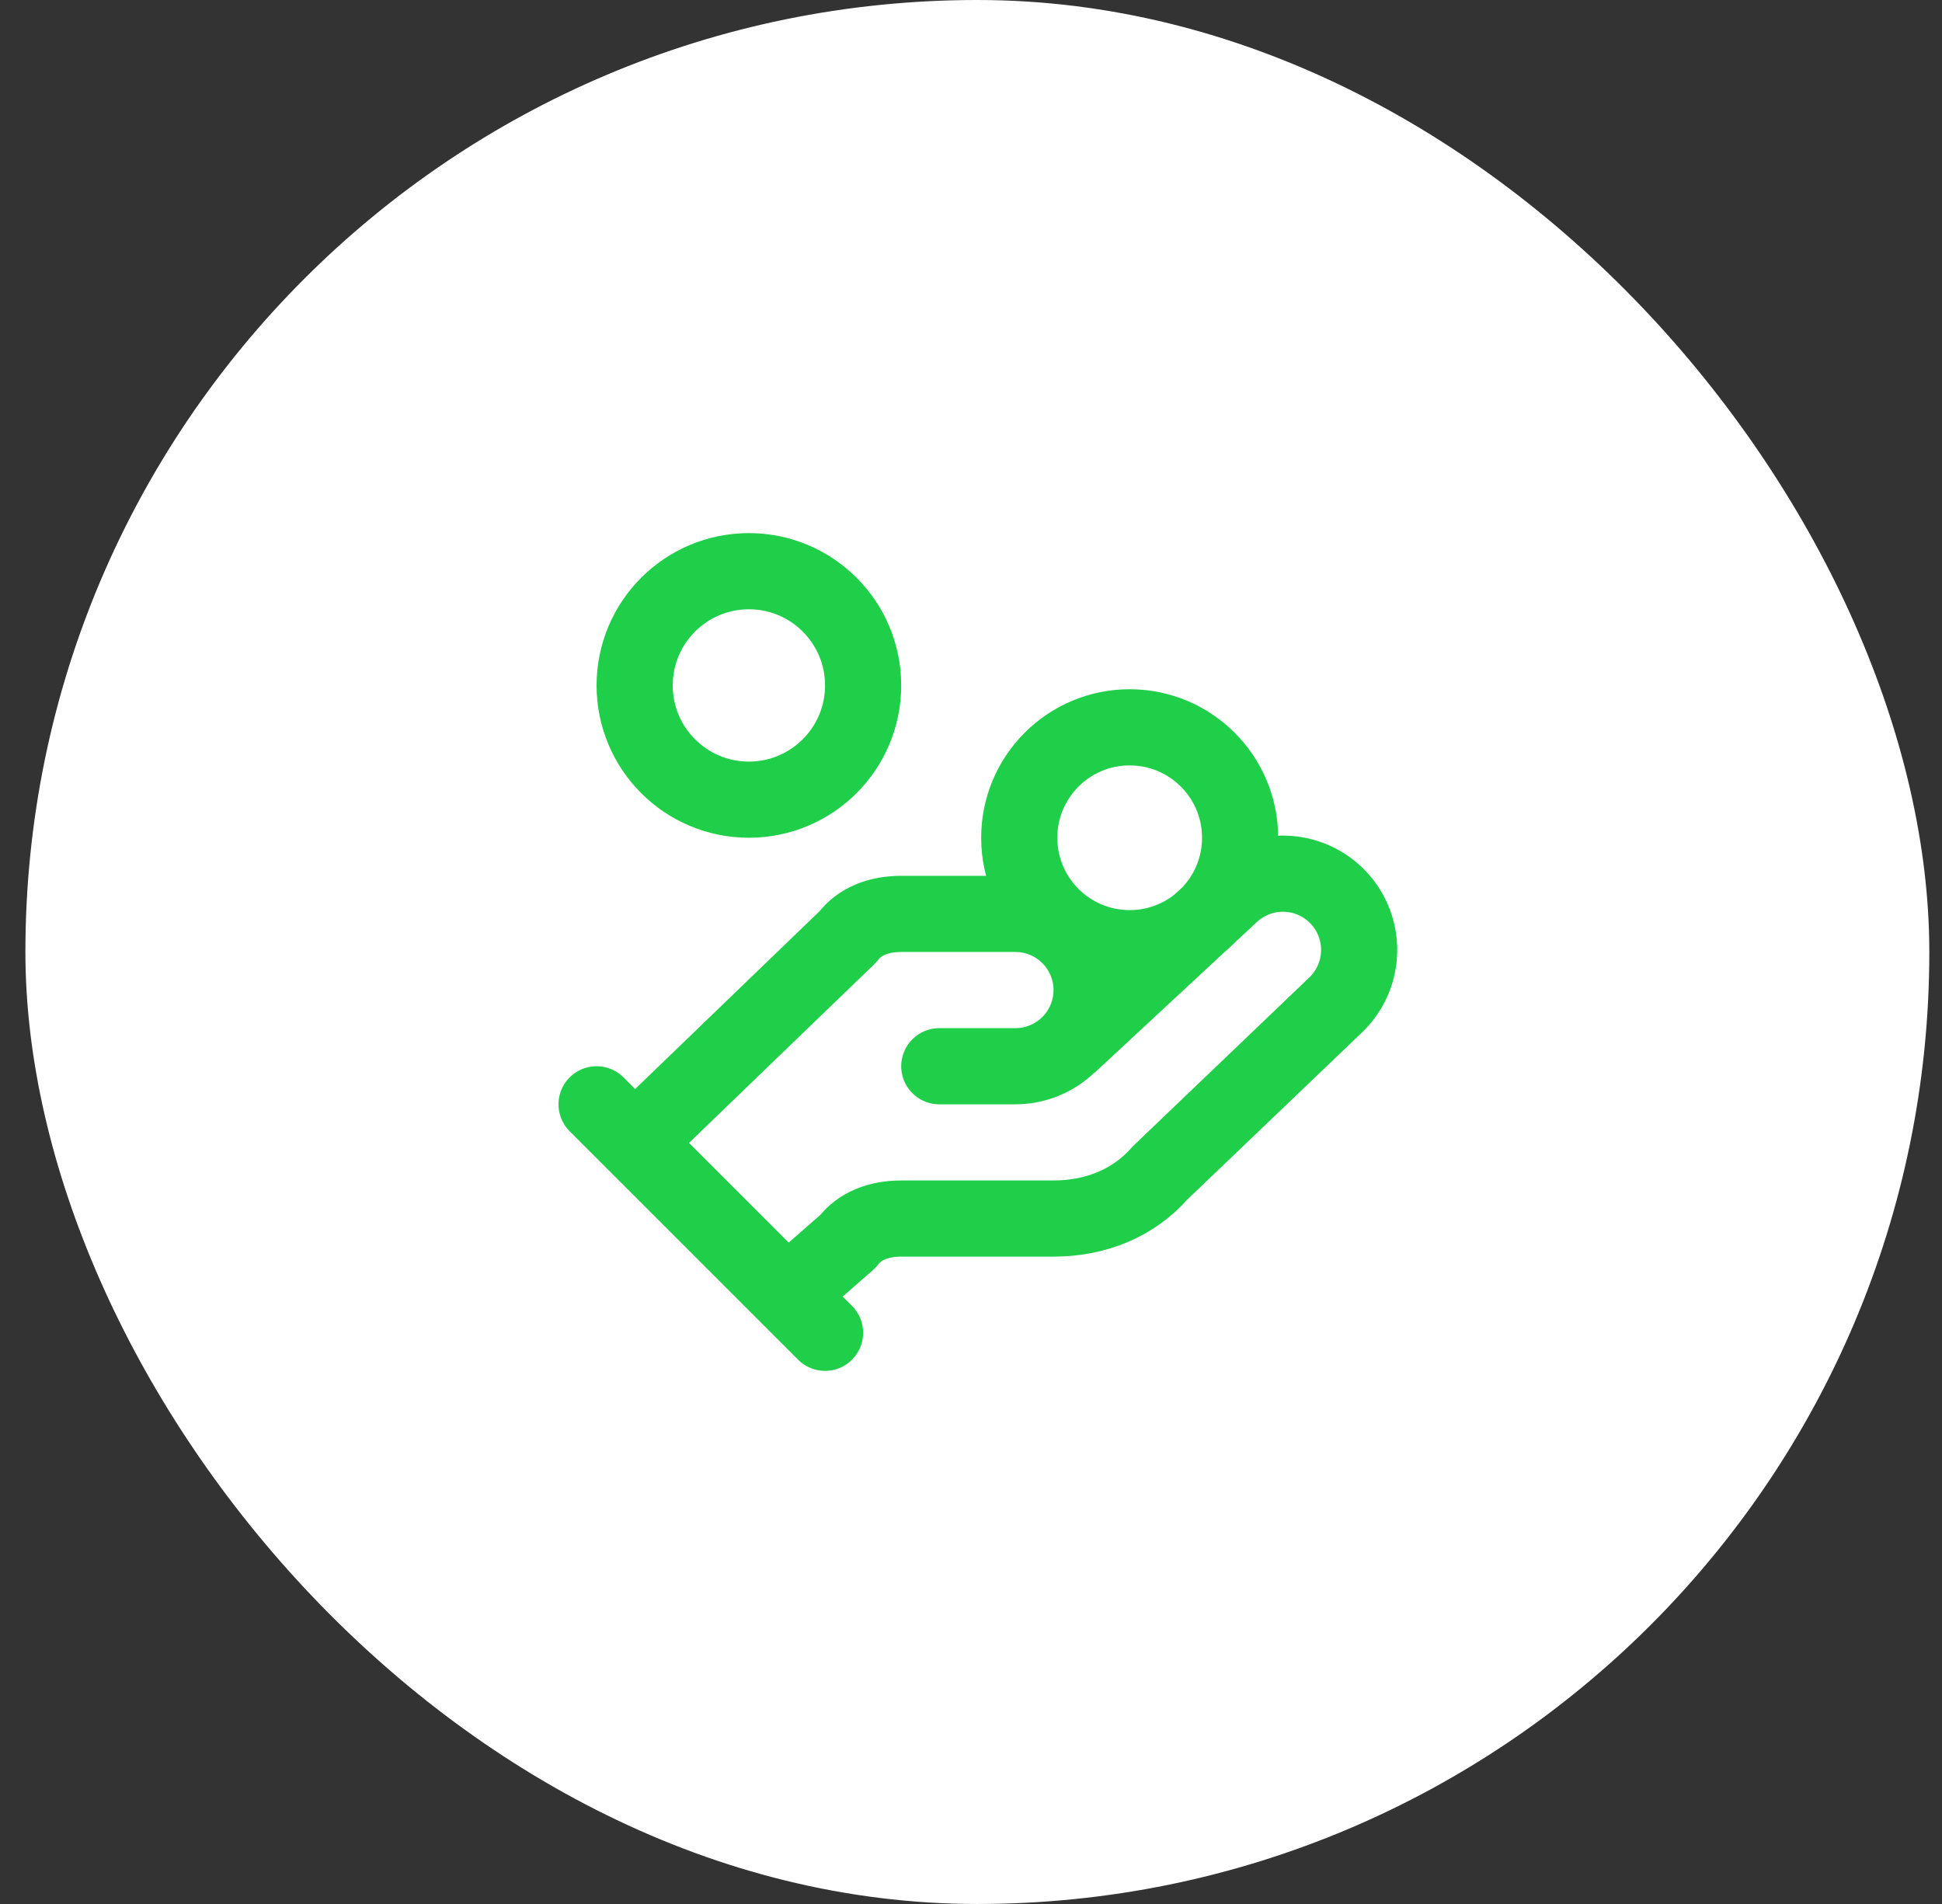 <svg width="51" height="50" viewBox="0 0 51 50" fill="none" xmlns="http://www.w3.org/2000/svg">
<rect x="0" y="0" width="51" height="50" fill="#333333" stroke="none"/>
<rect x="0.667" width="50" height="50" rx="25" fill="white"/>
<path d="M24.667 28H26.667C27.197 28 27.706 27.789 28.081 27.414C28.456 27.039 28.667 26.53 28.667 26C28.667 25.47 28.456 24.961 28.081 24.586C27.706 24.211 27.197 24 26.667 24H23.667C23.067 24 22.567 24.2 22.267 24.6L16.667 30M20.667 34L22.267 32.6C22.567 32.2 23.067 32 23.667 32H27.667C28.767 32 29.767 31.6 30.467 30.8L35.067 26.4C35.453 26.035 35.678 25.532 35.693 25.002C35.708 24.471 35.511 23.956 35.147 23.57C34.782 23.184 34.279 22.959 33.748 22.944C33.218 22.929 32.703 23.125 32.317 23.49L28.117 27.39M15.667 29L21.667 35M32.567 22C32.567 23.602 31.268 24.9 29.667 24.9C28.065 24.9 26.767 23.602 26.767 22C26.767 20.398 28.065 19.1 29.667 19.1C31.268 19.1 32.567 20.398 32.567 22ZM22.667 18C22.667 19.657 21.323 21 19.667 21C18.01 21 16.667 19.657 16.667 18C16.667 16.343 18.01 15 19.667 15C21.323 15 22.667 16.343 22.667 18Z" stroke="#20CF49" stroke-width="2" stroke-linecap="round" stroke-linejoin="round"/>
</svg>
